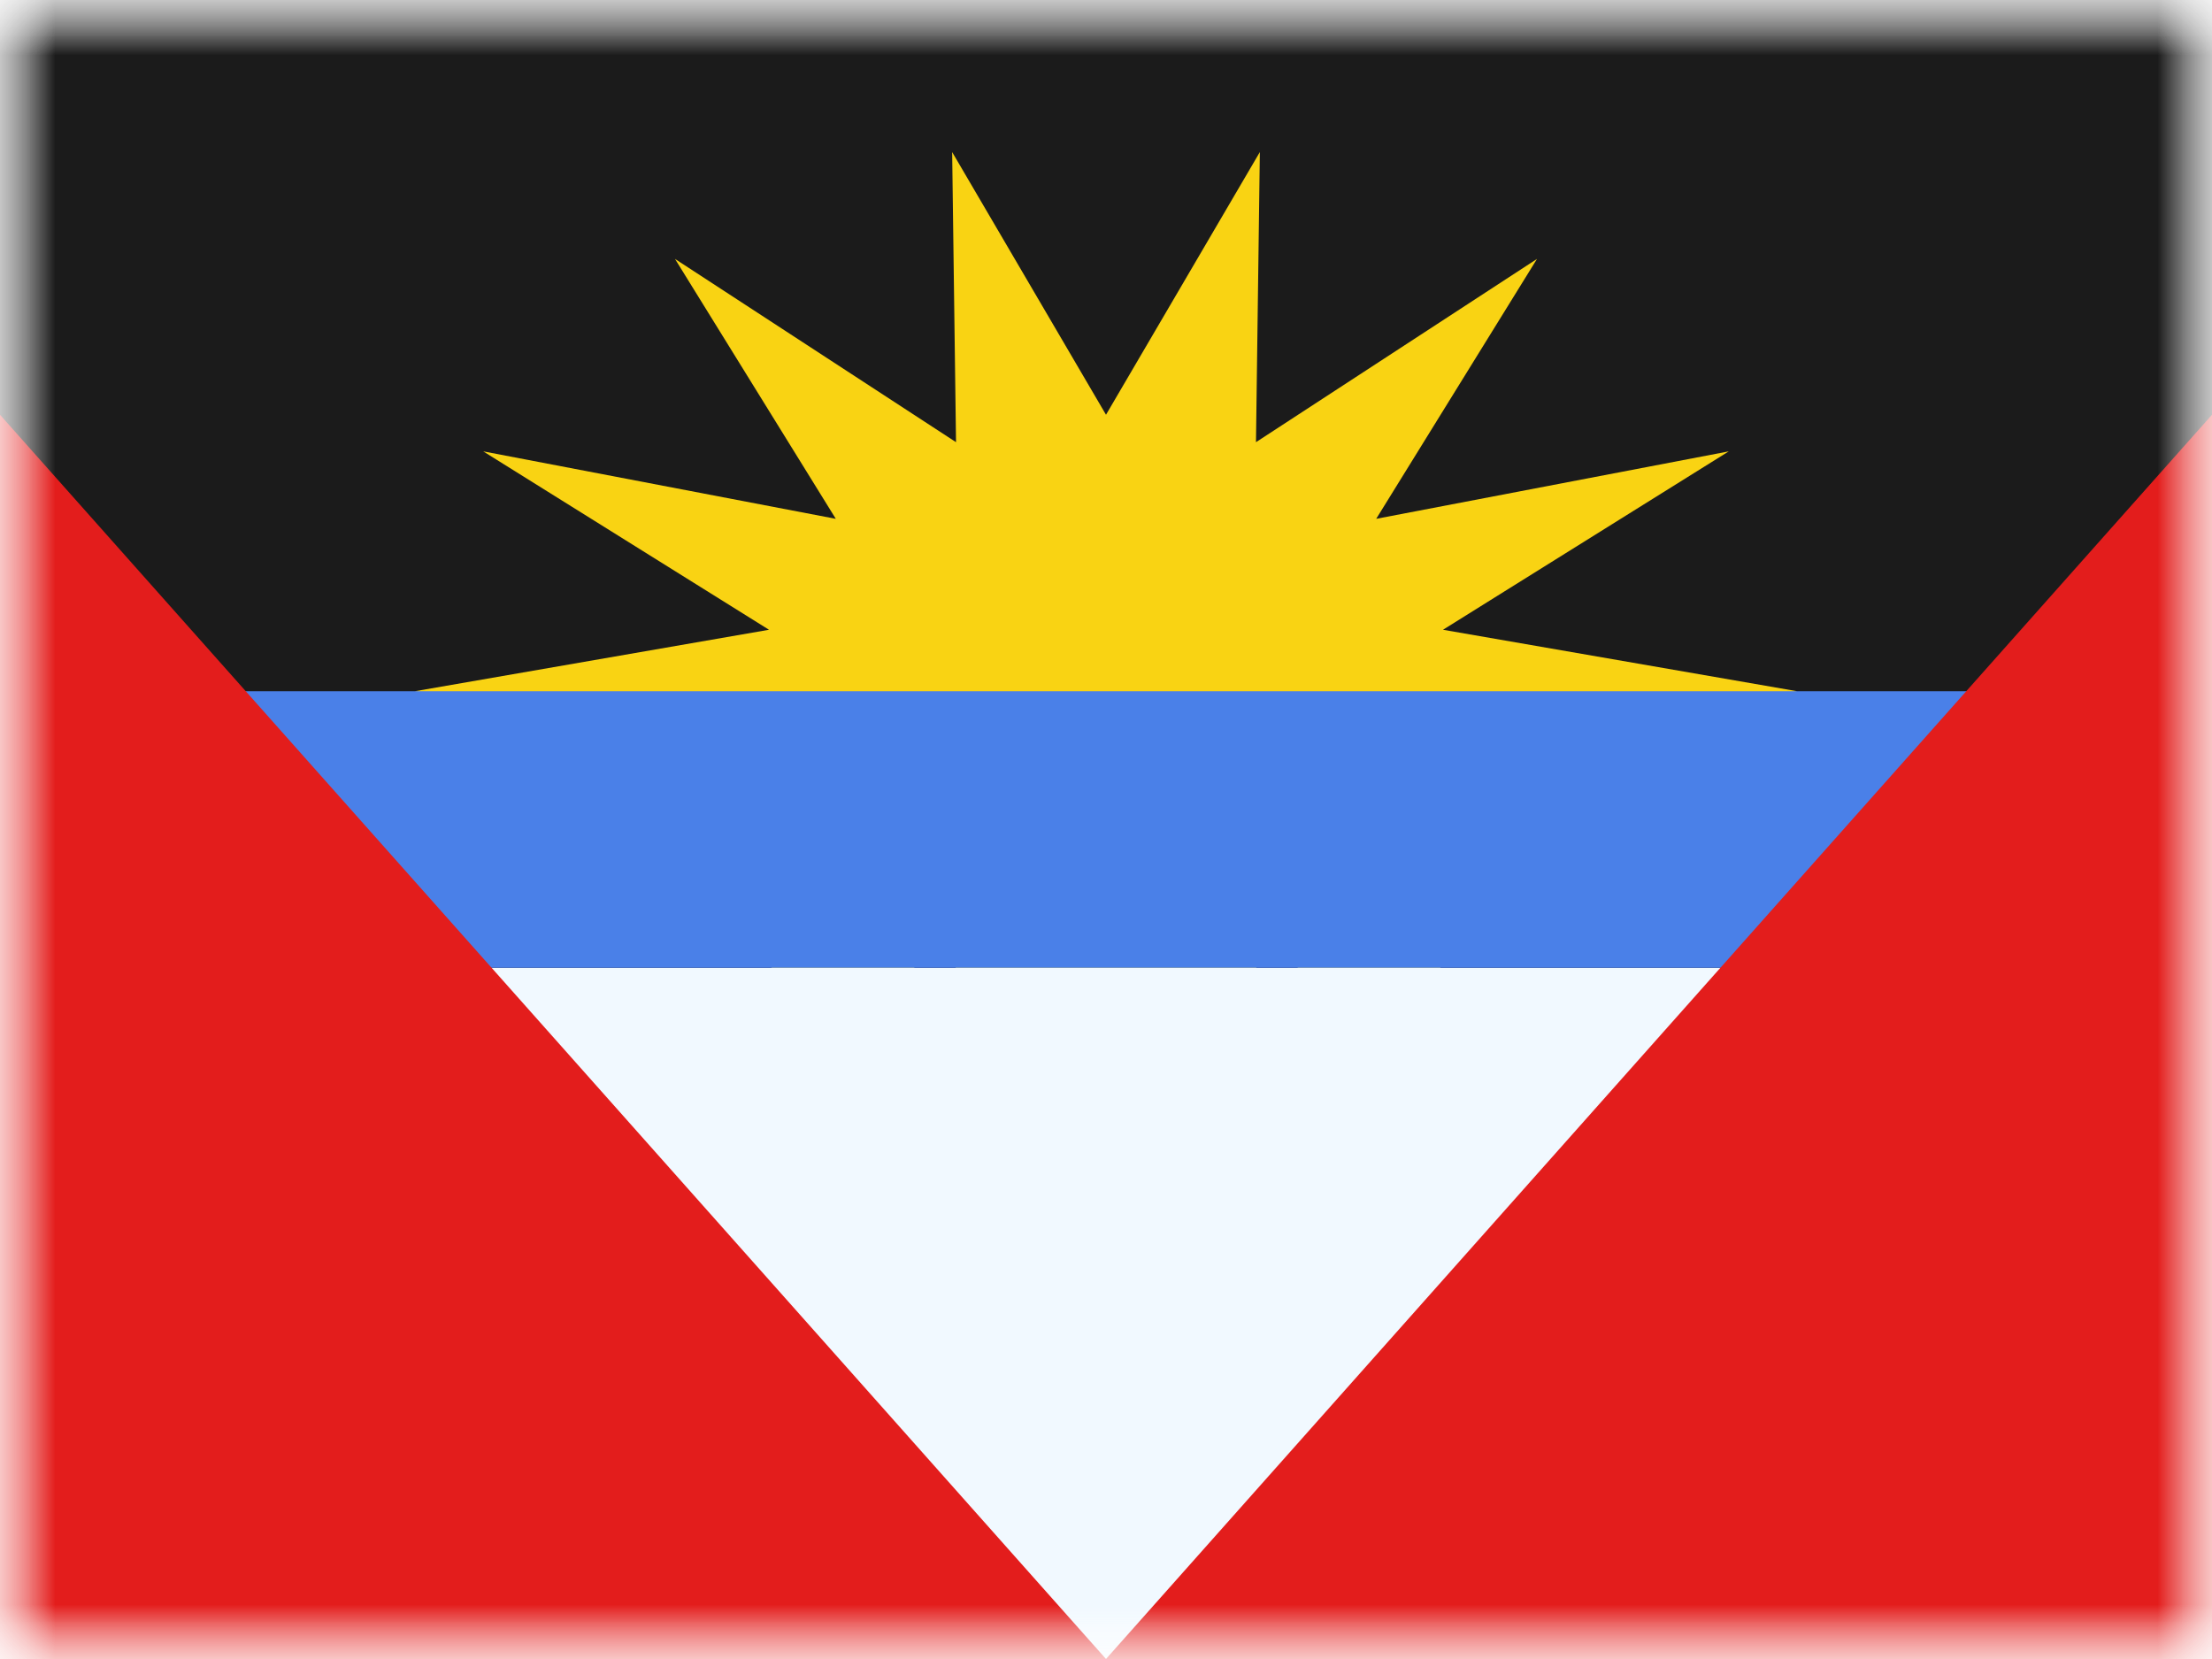 <svg xmlns="http://www.w3.org/2000/svg" xmlns:xlink="http://www.w3.org/1999/xlink" width="20" height="15" viewBox="0 0 20 15">
  <rect x="0" y="0" width="20" height="15" fill="#333333" stroke="none"/>
  <defs>
    <rect id="a" width="20" height="15"/>
    <rect id="c" width="20" height="15"/>
  </defs>
  <g fill="none" fill-rule="evenodd">
    <mask id="b" fill="white">
      <use xlink:href="#a"/>
    </mask>
    <use fill="#FFFFFF" xlink:href="#a"/>
    <g mask="url(#b)">
      <mask id="d" fill="white">
        <use xlink:href="#c"/>
      </mask>
      <g mask="url(#d)">
        <polygon fill="#1B1B1B" points="0 0 20 0 20 15 0 15"/>
        <g transform="translate(0 1.25)">
          <polygon fill="#F9D313" points="10 7.5 8.609 9.875 8.644 7.252 6.103 8.909 7.557 6.559 4.369 7.169 6.953 5.556 3.75 5 6.953 4.444 4.369 2.831 7.557 3.441 6.103 1.091 8.644 2.748 8.609 .125 10 2.5 11.391 .125 11.356 2.748 13.897 1.091 12.443 3.441 15.631 2.831 13.047 4.444 16.25 5 13.047 5.556 15.631 7.169 12.443 6.559 13.897 8.909 11.356 7.252 11.391 9.875"/>
          <rect width="12.5" height="6.25" x="3.75" y="7.5" fill="#F1F9FF"/>
          <rect width="17.5" height="2.5" x="1.25" y="5" fill="#4A80E8"/>
          <polygon fill="#E31D1C" points="0 2.5 10 13.75 20 2.5 20 13.75 0 13.75"/>
        </g>
      </g>
    </g>
  </g>
</svg>
